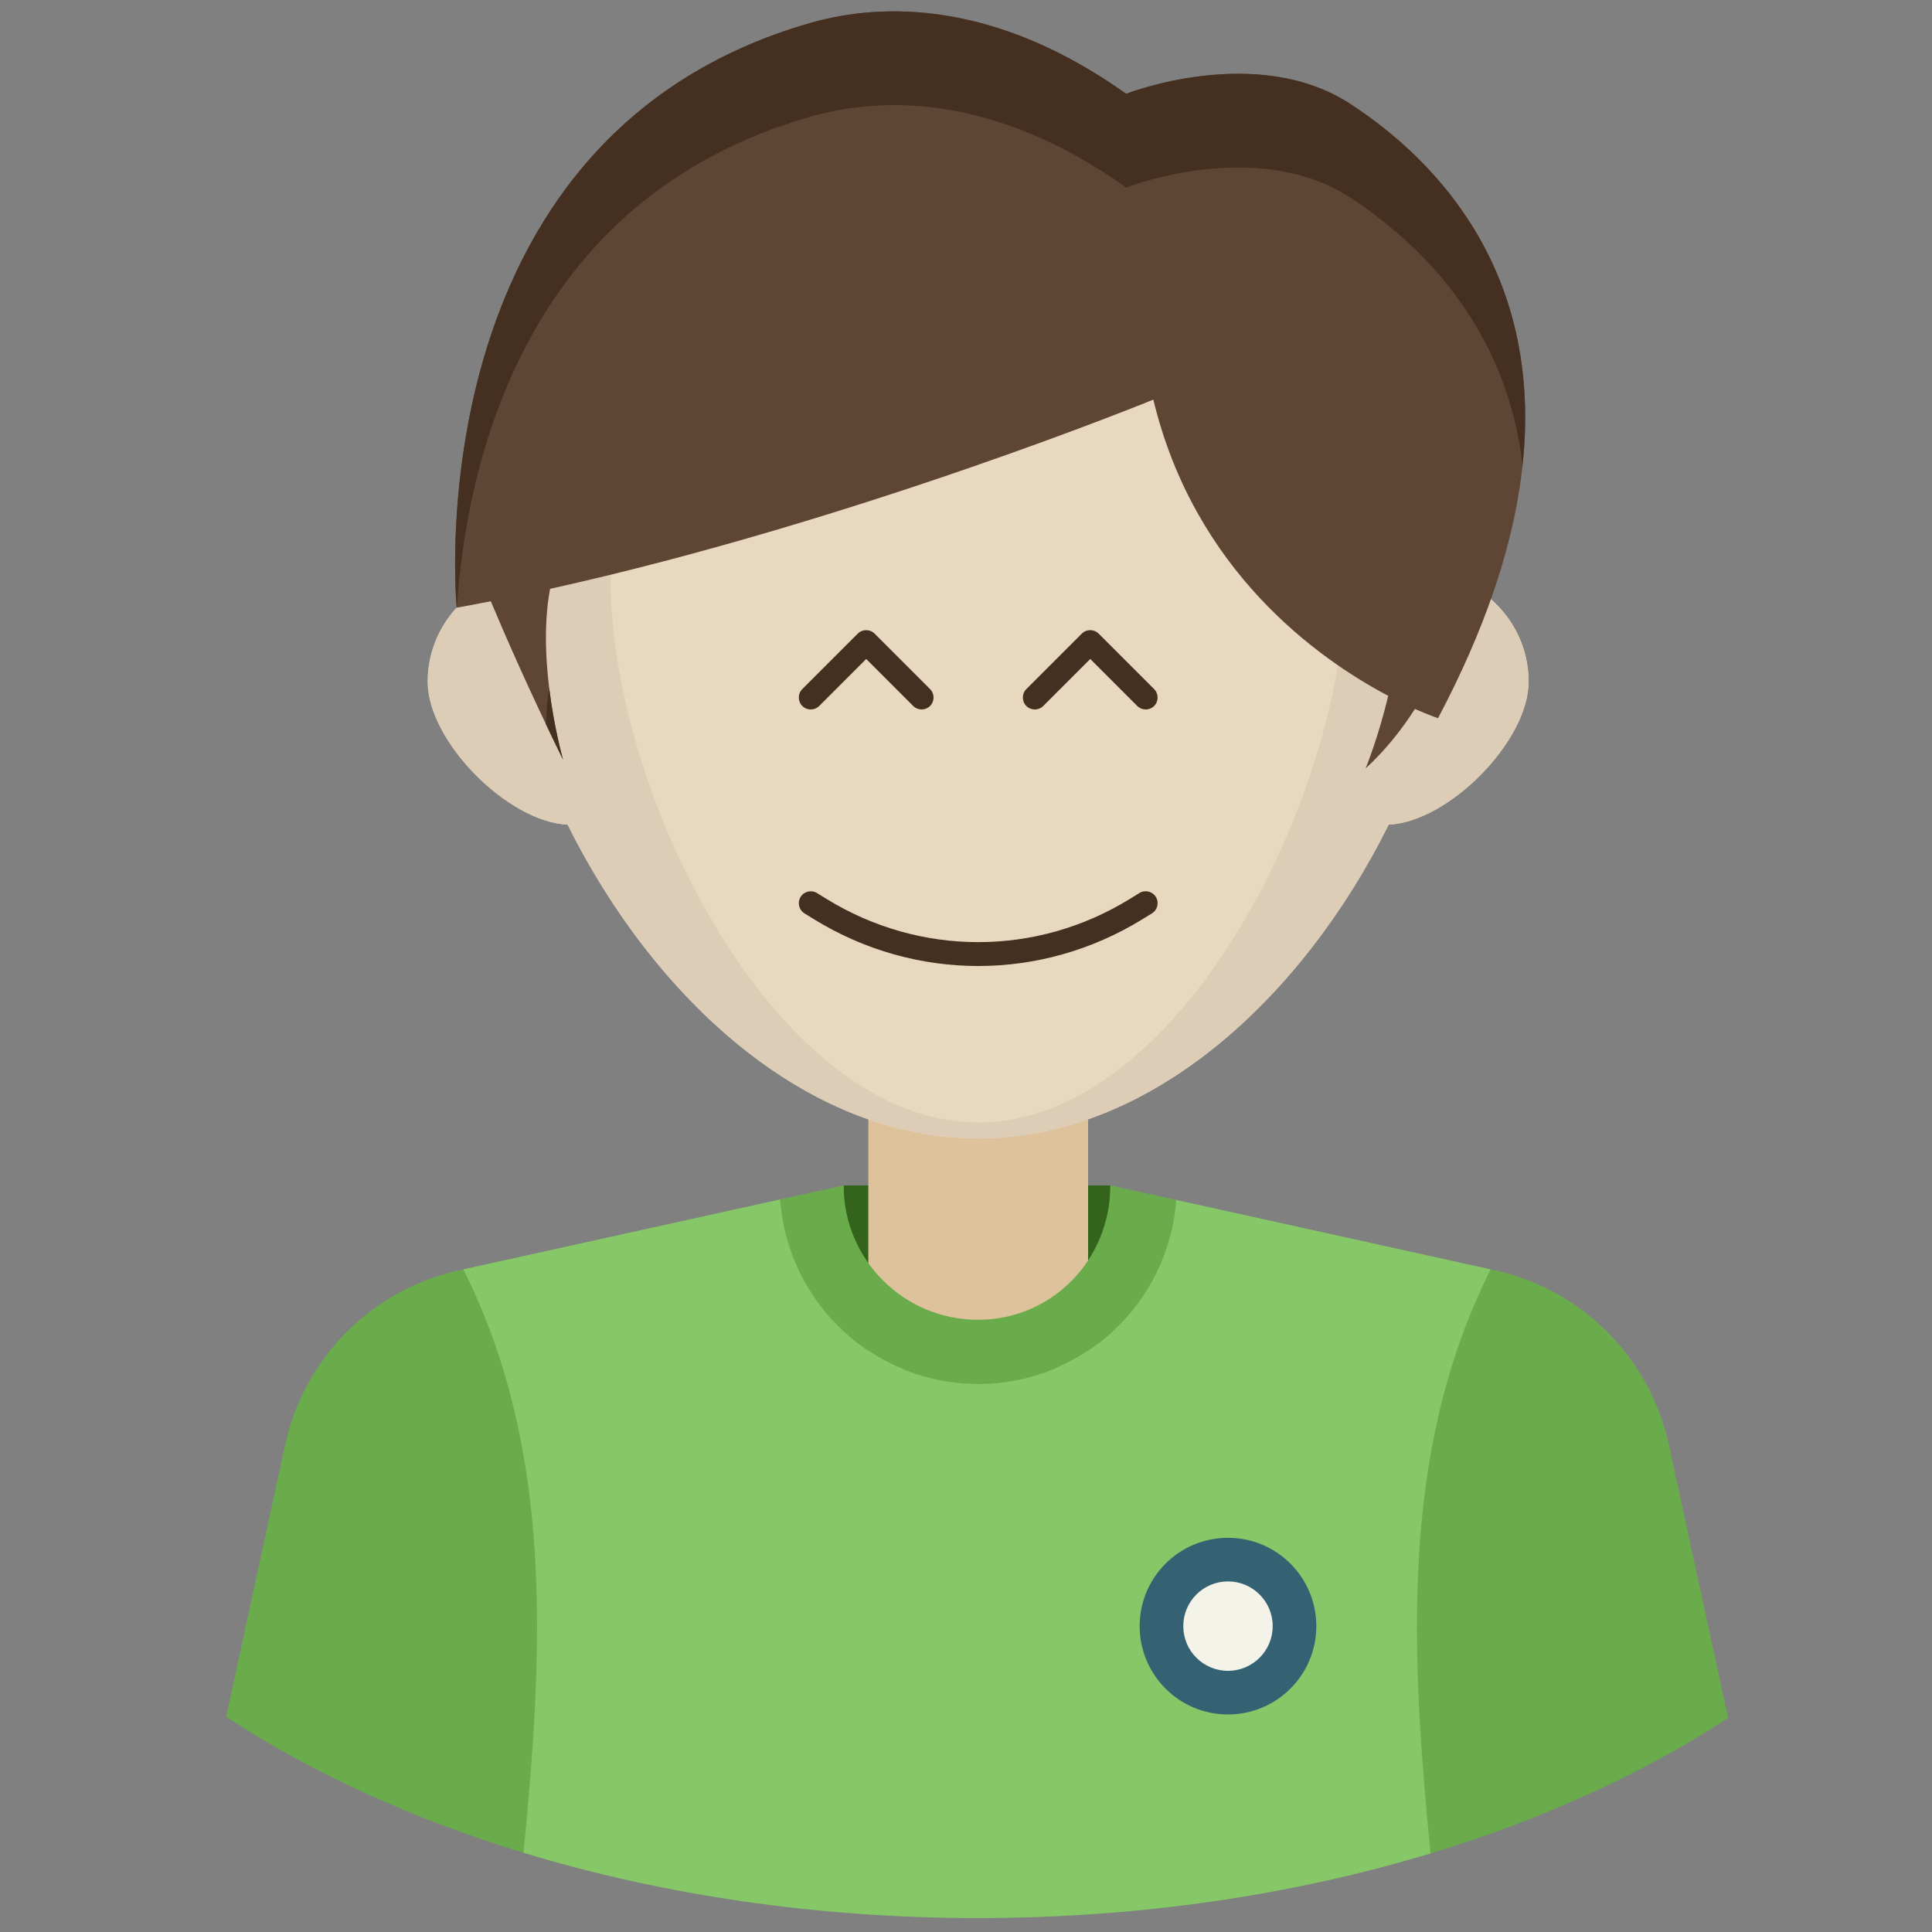 <?xml version="1.0"?>
<svg version="1.1" xmlns="http://www.w3.org/2000/svg" xmlns:xlink="http://www.w3.org/1999/xlink" width="512" height="512">
    <rect width="100%" height="100%" fill="#808080" stroke="none"/>
    <desc iVinci="yes" version="4.6" gridStep="20" showGrid="no" snapToGrid="no" codePlatform="0"/>
    <g id="Layer1" name="Layer 1" opacity="1">
        <g id="Shape1">
            <desc shapeID="1" type="0" basicInfo-basicType="0" basicInfo-roundedRectRadius="12" basicInfo-polygonSides="6" basicInfo-starPoints="5" bounding="rect(-116.194,-50.495,232.388,100.99)" text="" font-familyName="" font-pixelSize="20" font-bold="0" font-underline="0" font-alignment="1" strokeStyle="0" markerStart="0" markerEnd="0" shadowEnabled="0" shadowOffsetX="0" shadowOffsetY="2" shadowBlur="4" shadowOpacity="160" blurEnabled="0" blurRadius="4" transform="matrix(1.713,0,0,1.713,258.948,411.805)" pers-center="0,0" pers-size="0,0" pers-start="0,0" pers-end="0,0" locked="0" mesh="" flag=""/>
            <path id="shapePath1" d="M442.269,382.902 C437.259,359.803 419.257,341.735 396.177,336.641 L294.257,325.314 L223.569,325.314 L121.65,336.641 C98.569,341.735 80.567,359.803 75.557,382.902 L59.925,454.972 C82.432,469.723 109.1,481.973 138.744,491 C175.128,502.08 216.865,497.17 260.069,497.17 C303.047,497.17 342.857,502.145 379.1,491.173 C408.749,482.196 435.428,469.995 457.971,455.297 L442.269,382.902 Z" style="stroke:none;fill-rule:evenodd;fill:#6aac4b;fill-opacity:1;"/>
        </g>
        <g id="Shape2">
            <desc shapeID="2" type="0" basicInfo-basicType="0" basicInfo-roundedRectRadius="12" basicInfo-polygonSides="6" basicInfo-starPoints="5" bounding="rect(-20.638,-10.386,41.276,20.772)" text="" font-familyName="" font-pixelSize="20" font-bold="0" font-underline="0" font-alignment="1" strokeStyle="0" markerStart="0" markerEnd="0" shadowEnabled="0" shadowOffsetX="0" shadowOffsetY="2" shadowBlur="4" shadowOpacity="160" blurEnabled="0" blurRadius="4" transform="matrix(1.713,0,0,1.713,258.918,331.937)" pers-center="0,0" pers-size="0,0" pers-start="0,0" pers-end="0,0" locked="0" mesh="" flag=""/>
            <path id="shapePath2" d="M223.569,314.147 L294.257,314.147 C294.257,314.147 295.864,349.726 260.546,349.726 C225.229,349.726 223.516,321.354 223.569,314.147 Z" style="stroke:none;fill-rule:evenodd;fill:#34631c;fill-opacity:1;"/>
        </g>
        <g id="Shape3">
            <desc shapeID="3" type="0" basicInfo-basicType="0" basicInfo-roundedRectRadius="12" basicInfo-polygonSides="6" basicInfo-starPoints="5" bounding="rect(-17,-25.5,33.999,51)" text="" font-familyName="" font-pixelSize="20" font-bold="0" font-underline="0" font-alignment="1" strokeStyle="0" markerStart="0" markerEnd="0" shadowEnabled="0" shadowOffsetX="0" shadowOffsetY="2" shadowBlur="4" shadowOpacity="160" blurEnabled="0" blurRadius="4" transform="matrix(1.713,0,0,1.713,259.236,319.035)" pers-center="0,0" pers-size="0,0" pers-start="0,0" pers-end="0,0" locked="0" mesh="" flag=""/>
            <path id="shapePath3" d="M230.118,275.357 L288.354,275.357 L288.354,362.713 L230.118,362.713 L230.118,275.357 Z" style="stroke:none;fill-rule:evenodd;fill:#ddc29b;fill-opacity:1;"/>
        </g>
        <g id="Shape4">
            <desc shapeID="4" type="0" basicInfo-basicType="0" basicInfo-roundedRectRadius="12" basicInfo-polygonSides="6" basicInfo-starPoints="5" bounding="rect(-85.162,-74.925,170.325,149.85)" text="" font-familyName="" font-pixelSize="20" font-bold="0" font-underline="0" font-alignment="1" strokeStyle="0" markerStart="0" markerEnd="0" shadowEnabled="0" shadowOffsetX="0" shadowOffsetY="2" shadowBlur="4" shadowOpacity="160" blurEnabled="0" blurRadius="4" transform="matrix(1.713,0,0,1.713,259.237,173.363)" pers-center="0,0" pers-size="0,0" pers-start="0,0" pers-end="0,0" locked="0" mesh="" flag=""/>
            <path id="shapePath4" d="M405.107,180.671 C405.107,168.513 397.607,158.123 386.989,153.829 C387.369,149.596 387.573,145.405 387.573,141.279 C387.573,70.401 330.116,45.027 259.238,45.027 C188.36,45.027 130.901,70.401 130.901,141.279 C130.901,145.405 131.103,149.596 131.485,153.829 C120.867,158.123 113.366,168.513 113.366,180.671 C113.366,196.393 134.53,217.814 150.443,218.537 C173.136,264.203 213.373,301.698 259.236,301.698 C305.099,301.698 345.336,264.203 368.029,218.537 C383.942,217.814 405.107,196.393 405.107,180.671 Z" style="stroke:none;fill-rule:evenodd;fill:#e8d8bf;fill-opacity:1;"/>
        </g>
        <g id="Shape5">
            <desc shapeID="5" type="0" basicInfo-basicType="0" basicInfo-roundedRectRadius="12" basicInfo-polygonSides="6" basicInfo-starPoints="5" bounding="rect(-30.637,-15.362,61.274,30.724)" text="" font-familyName="" font-pixelSize="20" font-bold="0" font-underline="0" font-alignment="1" strokeStyle="0" markerStart="0" markerEnd="0" shadowEnabled="0" shadowOffsetX="0" shadowOffsetY="2" shadowBlur="4" shadowOpacity="160" blurEnabled="0" blurRadius="4" transform="matrix(1.713,0,0,1.713,259.229,340.46)" pers-center="0,0" pers-size="0,0" pers-start="0,0" pers-end="0,0" locked="0" mesh="" flag=""/>
            <path id="shapePath5" d="M259.236,366.772 C287.003,366.772 309.731,345.262 311.706,317.999 L294.255,314.147 C294.255,333.812 278.84,349.753 259.174,349.753 C239.509,349.753 223.568,333.812 223.566,314.147 L206.753,317.857 C208.662,345.187 231.421,366.772 259.236,366.772 Z" style="stroke:none;fill-rule:evenodd;fill:#6aac4b;fill-opacity:1;"/>
        </g>
        <g id="Shape6">
            <desc shapeID="6" type="0" basicInfo-basicType="0" basicInfo-roundedRectRadius="12" basicInfo-polygonSides="6" basicInfo-starPoints="5" bounding="rect(-79.475,-55.594,158.95,111.188)" text="" font-familyName="" font-pixelSize="20" font-bold="0" font-underline="0" font-alignment="1" strokeStyle="0" markerStart="0" markerEnd="0" shadowEnabled="0" shadowOffsetX="0" shadowOffsetY="2" shadowBlur="4" shadowOpacity="160" blurEnabled="0" blurRadius="4" transform="matrix(1.713,0,0,1.713,258.914,413.081)" pers-center="0,0" pers-size="0,0" pers-start="0,0" pers-end="0,0" locked="0" mesh="" flag=""/>
            <path id="shapePath6" d="M311.707,317.997 C309.733,345.26 287.005,366.77 259.238,366.77 C231.423,366.77 208.662,345.187 206.758,317.857 L122.785,336.391 C146.981,384.552 143.87,438.123 138.746,491.002 C175.128,502.08 216,508.305 259.202,508.305 C302.181,508.305 342.856,502.147 379.1,491.175 C373.964,438.239 370.82,384.605 395.043,336.391 L311.707,317.997 Z" style="stroke:none;fill-rule:evenodd;fill:#86c867;fill-opacity:1;"/>
        </g>
        <g id="Shape7">
            <desc shapeID="7" type="0" basicInfo-basicType="0" basicInfo-roundedRectRadius="12" basicInfo-polygonSides="6" basicInfo-starPoints="5" bounding="rect(-85.162,-74.925,170.324,149.85)" text="" font-familyName="" font-pixelSize="20" font-bold="0" font-underline="0" font-alignment="1" strokeStyle="0" markerStart="0" markerEnd="0" shadowEnabled="0" shadowOffsetX="0" shadowOffsetY="2" shadowBlur="4" shadowOpacity="160" blurEnabled="0" blurRadius="4" transform="matrix(1.713,0,0,1.713,259.198,173.363)" pers-center="0,0" pers-size="0,0" pers-start="0,0" pers-end="0,0" locked="0" mesh="" flag=""/>
            <path id="shapePath7" d="M386.951,153.829 C387.332,149.596 387.535,145.405 387.535,141.279 C387.535,70.401 330.078,45.027 259.2,45.027 C188.322,45.027 130.863,70.401 130.863,141.279 C130.863,145.405 131.065,149.596 131.447,153.829 C120.829,158.123 113.329,168.513 113.329,180.671 C113.329,196.393 134.493,217.814 150.405,218.537 C173.099,264.203 213.335,301.698 259.198,301.698 C305.062,301.698 345.298,264.203 367.992,218.537 C383.904,217.814 405.068,196.393 405.068,180.671 C405.07,168.513 397.569,158.121 386.951,153.829 M259.198,297.467 C205.41,297.467 161.806,210.091 161.806,153.752 C161.806,97.413 205.41,76.192 259.198,76.192 C312.987,76.192 356.591,97.413 356.591,153.752 C356.591,210.091 312.987,297.467 259.198,297.467 Z" style="stroke:none;fill-rule:evenodd;fill:#ddcdb6;fill-opacity:1;"/>
        </g>
        <g id="Shape8">
            <desc shapeID="8" type="0" basicInfo-basicType="0" basicInfo-roundedRectRadius="12" basicInfo-polygonSides="6" basicInfo-starPoints="5" bounding="rect(-82.781,-58.562,165.562,117.125)" text="" font-familyName="" font-pixelSize="20" font-bold="0" font-underline="0" font-alignment="1" strokeStyle="0" markerStart="0" markerEnd="0" shadowEnabled="0" shadowOffsetX="0" shadowOffsetY="2" shadowBlur="4" shadowOpacity="160" blurEnabled="0" blurRadius="4" transform="matrix(1.713,0,0,1.713,262.402,103.323)" pers-center="0,0" pers-size="0,0" pers-start="0,0" pers-end="0,0" locked="0" mesh="" flag=""/>
            <path id="shapePath8" d="M357.884,27.563 C332.966,11.282 298.452,24.858 298.452,24.858 C263.938,0.318 234.246,0.515 214.839,6.061 C108.865,36.345 121.035,161.047 121.035,161.047 C124.039,160.504 127.05,159.932 130.063,159.339 C133.542,167.629 140.205,182.978 149.211,201.314 C149.211,201.314 141.985,176.182 145.777,156.049 C227.19,138.019 305.646,105.902 305.646,105.902 C316.569,151.364 349.327,174.589 367.884,184.403 C365.315,195.328 361.908,203.632 361.908,203.632 C367.182,198.781 371.477,193.341 374.975,187.87 C378.776,189.566 381.088,190.333 381.088,190.333 C430.836,96.347 389.431,48.173 357.884,27.563 Z" style="stroke:none;fill-rule:evenodd;fill:#5e4534;fill-opacity:1;"/>
        </g>
        <g id="Shape9">
            <desc shapeID="9" type="0" basicInfo-basicType="0" basicInfo-roundedRectRadius="12" basicInfo-polygonSides="6" basicInfo-starPoints="5" bounding="rect(-1.317,-5.55,2.633,11.101)" text="" font-familyName="" font-pixelSize="20" font-bold="0" font-underline="0" font-alignment="1" strokeStyle="0" markerStart="0" markerEnd="0" shadowEnabled="0" shadowOffsetX="0" shadowOffsetY="2" shadowBlur="4" shadowOpacity="160" blurEnabled="0" blurRadius="4" transform="matrix(1.713,0,0,1.713,146.956,191.807)" pers-center="0,0" pers-size="0,0" pers-start="0,0" pers-end="0,0" locked="0" mesh="" flag=""/>
            <path id="shapePath9" d="M144.701,191.978 C146.131,194.985 147.634,198.101 149.211,201.314 C149.211,201.314 146.851,193.096 145.537,182.3 C145.027,185.46 144.77,188.721 144.701,191.978 Z" style="stroke:none;fill-rule:evenodd;fill:#442f20;fill-opacity:1;"/>
        </g>
        <g id="Shape10">
            <desc shapeID="10" type="0" basicInfo-basicType="0" basicInfo-roundedRectRadius="12" basicInfo-polygonSides="6" basicInfo-starPoints="5" bounding="rect(-82.778,-46.132,165.556,92.263)" text="" font-familyName="" font-pixelSize="20" font-bold="0" font-underline="0" font-alignment="1" strokeStyle="0" markerStart="0" markerEnd="0" shadowEnabled="0" shadowOffsetX="0" shadowOffsetY="2" shadowBlur="4" shadowOpacity="160" blurEnabled="0" blurRadius="4" transform="matrix(1.713,0,0,1.713,262.397,82.029)" pers-center="0,0" pers-size="0,0" pers-start="0,0" pers-end="0,0" locked="0" mesh="" flag=""/>
            <path id="shapePath10" d="M121.055,161.042 C123.568,123.054 138.751,52.641 214.839,30.896 C234.246,25.35 263.938,25.153 298.452,49.693 C298.452,49.693 332.966,36.117 357.884,52.397 C376.82,64.769 399.299,87.078 403.494,123.256 C408.96,72.112 380.823,42.547 357.884,27.561 C332.966,11.28 298.452,24.857 298.452,24.857 C263.938,0.316 234.246,0.513 214.839,6.06 C108.865,36.343 121.035,161.045 121.035,161.045 C121.042,161.045 121.048,161.043 121.055,161.042 Z" style="stroke:none;fill-rule:evenodd;fill:#442f20;fill-opacity:1;"/>
        </g>
        <g id="Shape11">
            <desc shapeID="11" type="0" basicInfo-basicType="0" basicInfo-roundedRectRadius="12" basicInfo-polygonSides="6" basicInfo-starPoints="5" bounding="rect(-13.667,-13.667,27.334,27.334)" text="" font-familyName="" font-pixelSize="20" font-bold="0" font-underline="0" font-alignment="1" strokeStyle="0" markerStart="0" markerEnd="0" shadowEnabled="0" shadowOffsetX="0" shadowOffsetY="2" shadowBlur="4" shadowOpacity="160" blurEnabled="0" blurRadius="4" transform="matrix(1.713,0,0,1.713,325.43,430.941)" pers-center="0,0" pers-size="0,0" pers-start="0,0" pers-end="0,0" locked="0" mesh="" flag=""/>
            <path id="shapePath11" d="M348.839,430.941 C348.839,443.869 338.358,454.35 325.429,454.35 C312.5,454.35 302.02,443.869 302.02,430.941 C302.02,418.012 312.5,407.531 325.429,407.531 C338.358,407.531 348.839,418.012 348.839,430.941 Z" style="stroke:none;fill-rule:evenodd;fill:#356272;fill-opacity:1;"/>
        </g>
        <g id="Shape12">
            <desc shapeID="12" type="0" basicInfo-basicType="0" basicInfo-roundedRectRadius="12" basicInfo-polygonSides="6" basicInfo-starPoints="5" bounding="rect(-6.917,-6.917,13.834,13.834)" text="" font-familyName="" font-pixelSize="20" font-bold="0" font-underline="0" font-alignment="1" strokeStyle="0" markerStart="0" markerEnd="0" shadowEnabled="0" shadowOffsetX="0" shadowOffsetY="2" shadowBlur="4" shadowOpacity="160" blurEnabled="0" blurRadius="4" transform="matrix(1.713,0,0,1.713,325.429,430.941)" pers-center="0,0" pers-size="0,0" pers-start="0,0" pers-end="0,0" locked="0" mesh="" flag=""/>
            <path id="shapePath12" d="M337.277,430.941 C337.277,437.484 331.973,442.788 325.429,442.788 C318.886,442.788 313.581,437.484 313.581,430.941 C313.581,424.397 318.886,419.093 325.429,419.093 C331.973,419.093 337.277,424.397 337.277,430.941 Z" style="stroke:none;fill-rule:evenodd;fill:#f3f3e9;fill-opacity:1;"/>
        </g>
        <g id="Shape13">
            <desc shapeID="13" type="0" basicInfo-basicType="0" basicInfo-roundedRectRadius="12" basicInfo-polygonSides="6" basicInfo-starPoints="5" bounding="rect(-7.51,-1.565,15.02,3.129)" text="" font-familyName="" font-pixelSize="20" font-bold="0" font-underline="0" font-alignment="1" strokeStyle="0" markerStart="0" markerEnd="0" shadowEnabled="0" shadowOffsetX="0" shadowOffsetY="2" shadowBlur="4" shadowOpacity="160" blurEnabled="0" blurRadius="4" transform="matrix(6.331,0,0,6.331,259.238,246.096)" pers-center="0,0" pers-size="0,0" pers-start="0,0" pers-end="0,0" locked="0" mesh="" flag=""/>
            <path id="shapePath13" d="M259.236,256 C244.181,256 229.134,251.872 215.707,243.605 L213.2,242.06 C211.712,241.136 211.25,239.192 212.162,237.705 C213.073,236.217 215.023,235.755 216.517,236.673 L219.024,238.217 C243.833,253.493 274.644,253.499 299.447,238.211 L301.954,236.66 C303.442,235.749 305.398,236.204 306.309,237.692 C307.227,239.18 306.765,241.13 305.278,242.047 L302.764,243.598 C289.344,251.866 274.29,256 259.236,256 Z" style="stroke:none;fill-rule:nonzero;fill:#442f20;fill-opacity:1;"/>
        </g>
        <g id="Shape14">
            <desc shapeID="14" type="0" basicInfo-basicType="0" basicInfo-roundedRectRadius="12" basicInfo-polygonSides="6" basicInfo-starPoints="5" bounding="rect(-2.821,-1.66,5.641,3.321)" text="" font-familyName="" font-pixelSize="20" font-bold="0" font-underline="0" font-alignment="1" strokeStyle="0" markerStart="0" markerEnd="0" shadowEnabled="0" shadowOffsetX="0" shadowOffsetY="2" shadowBlur="4" shadowOpacity="160" blurEnabled="0" blurRadius="4" transform="matrix(6.331,0,0,6.331,229.549,177.508)" pers-center="0,0" pers-size="0,0" pers-start="0,0" pers-end="0,0" locked="0" mesh="" flag=""/>
            <path id="shapePath14" d="M244.251,188.016 C243.441,188.016 242.631,187.706 242.01,187.092 L229.552,174.633 L217.093,187.092 C215.859,188.326 213.852,188.326 212.618,187.092 C211.383,185.858 211.383,183.851 212.618,182.616 L227.311,167.923 C228.545,166.689 230.552,166.689 231.786,167.923 L246.48,182.616 C247.714,183.851 247.714,185.858 246.48,187.092 C245.872,187.706 245.062,188.016 244.251,188.016 Z" style="stroke:none;fill-rule:nonzero;fill:#442f20;fill-opacity:1;"/>
        </g>
        <g id="Shape15">
            <desc shapeID="15" type="0" basicInfo-basicType="0" basicInfo-roundedRectRadius="12" basicInfo-polygonSides="6" basicInfo-starPoints="5" bounding="rect(-2.821,-1.66,5.641,3.321)" text="" font-familyName="" font-pixelSize="20" font-bold="0" font-underline="0" font-alignment="1" strokeStyle="0" markerStart="0" markerEnd="0" shadowEnabled="0" shadowOffsetX="0" shadowOffsetY="2" shadowBlur="4" shadowOpacity="160" blurEnabled="0" blurRadius="4" transform="matrix(6.331,0,0,6.331,288.923,177.508)" pers-center="0,0" pers-size="0,0" pers-start="0,0" pers-end="0,0" locked="0" mesh="" flag=""/>
            <path id="shapePath15" d="M303.625,188.016 C302.815,188.016 302.005,187.706 301.384,187.092 L288.926,174.633 L276.467,187.092 C275.233,188.326 273.226,188.326 271.992,187.092 C270.757,185.858 270.757,183.851 271.992,182.616 L286.685,167.923 C287.919,166.689 289.926,166.689 291.161,167.923 L305.854,182.616 C307.088,183.851 307.088,185.858 305.854,187.092 C305.246,187.706 304.436,188.016 303.625,188.016 Z" style="stroke:none;fill-rule:nonzero;fill:#442f20;fill-opacity:1;"/>
        </g>
    </g>
</svg>
